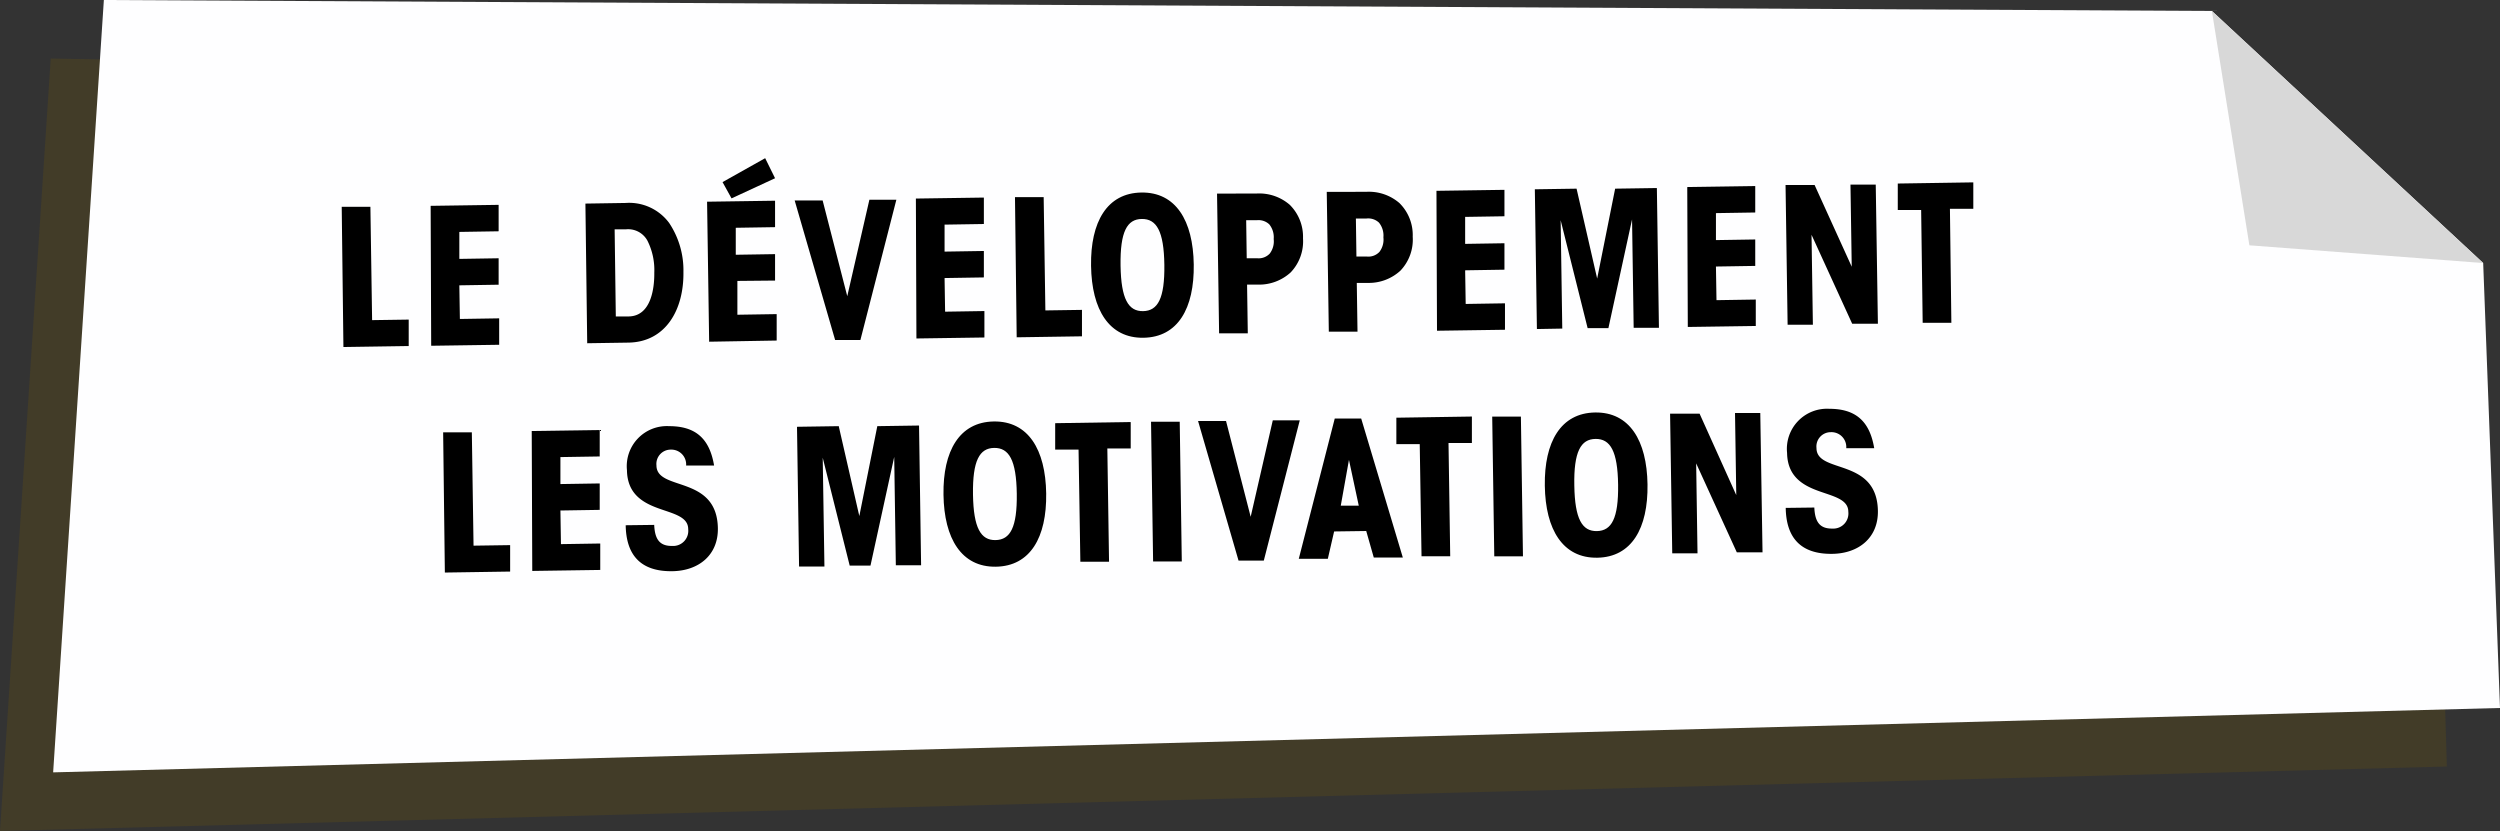 <svg xmlns="http://www.w3.org/2000/svg" viewBox="0 0 278.01 92.41"><rect x="0" y="0" width="278.01" height="92.41" fill="#333333" stroke="none"/><defs><style>.cls-1{isolation:isolate;}.cls-2{fill:#7a5d00;opacity:0.22;}.cls-3{fill:#fefeff;}.cls-4{fill:#d8d8d8;mix-blend-mode:multiply;}</style></defs><title>game1b_item10</title><g class="cls-1"><g id="Calque_2" data-name="Calque 2"><g id="Calque_7" data-name="Calque 7"><polygon class="cls-2" points="251.32 10.83 5.64 6.51 0 92.41 272.1 85.24 270.41 27.55 251.32 10.83"/><polygon class="cls-3" points="245.97 1.22 11.55 0 5.91 85.89 278.01 78.73 276.14 29.25 245.97 1.22"/><path d="M38,23l3.19,0,.19,12.6,4.07-.06,0,2.94-7.26.11Z"/><path d="M47.89,22.89l7.56-.11,0,2.94-4.37.07,0,3,4.37-.07,0,2.94-4.37.07.06,3.74,4.37-.07,0,2.94-7.56.11Z"/><path d="M65.1,22.64l4.47-.07a5.53,5.53,0,0,1,4.84,2.22A9.47,9.47,0,0,1,76,30.24c.06,4.24-2,7.8-6.12,7.86l-4.58.07Zm3.38,12.55,1.39,0c2.58,0,2.91-3.24,2.89-4.87A7.25,7.25,0,0,0,72,26.77a2.44,2.44,0,0,0-2.37-1.27l-1.28,0Z"/><path d="M78.63,22.43l7.56-.11,0,2.94-4.37.07,0,3,4.37-.07,0,2.94L82,31.24,82,35l4.37-.07,0,2.94L78.86,38Zm6.46-4.84,1.1,2.23-4.84,2.24-1-1.81Z"/><path d="M88.37,22.29l3.11,0,2.74,10.65,2.46-10.73,3,0-4,15.6-2.81,0Z"/><path d="M101.85,22.08l7.56-.11,0,2.94-4.37.07,0,3,4.37-.07,0,2.94-4.37.07.06,3.74,4.37-.07,0,2.94-7.56.11Z"/><path d="M112.87,21.92l3.19,0,.19,12.6,4.07-.06,0,2.94-7.26.11Z"/><path d="M121.33,29.54c-.07-4.85,1.77-8.07,5.59-8.13s5.76,3.11,5.83,8-1.77,8.09-5.59,8.15-5.76-3.11-5.83-8Zm3.28,0c.06,3.72.87,5.09,2.51,5.06s2.41-1.42,2.36-5.16-.87-5.11-2.51-5.09-2.41,1.42-2.36,5.16Z"/><path d="M139.75,21.52a5.18,5.18,0,0,1,3.67,1.25,5,5,0,0,1,1.48,3.74,5,5,0,0,1-1.37,3.78,5.19,5.19,0,0,1-3.63,1.36l-1.22,0,.08,5.42-3.19,0-.23-15.54Zm-1.11,7.2,1.18,0a1.68,1.68,0,0,0,1.38-.52,2.25,2.25,0,0,0,.44-1.62,2.28,2.28,0,0,0-.49-1.63,1.74,1.74,0,0,0-1.39-.46l-1.18,0Z"/><path d="M151.95,21.33a5.19,5.19,0,0,1,3.67,1.25,5,5,0,0,1,1.48,3.74,5,5,0,0,1-1.37,3.78,5.18,5.18,0,0,1-3.63,1.36l-1.22,0,.08,5.42-3.19,0-.23-15.54Zm-1.11,7.2,1.18,0a1.68,1.68,0,0,0,1.38-.52,2.26,2.26,0,0,0,.44-1.62,2.28,2.28,0,0,0-.49-1.63,1.74,1.74,0,0,0-1.39-.46l-1.18,0Z"/><path d="M159.74,21.22l7.56-.11,0,2.94-4.37.07,0,3,4.37-.07,0,2.94-4.37.07.06,3.74,4.37-.07,0,2.94-7.56.11Z"/><path d="M170.91,36.59l-.23-15.54,4.64-.07,2.29,10,2-10,4.64-.07.23,15.54-2.81,0-.18-12.05-2.63,12.09-2.31,0-3-12,.18,12.05Z"/><path d="M187.63,20.8l7.56-.11,0,2.94-4.37.07,0,3,4.37-.07,0,2.94-4.37.07.06,3.74,4.37-.07,0,2.94-7.56.11Z"/><path d="M205.92,29.66l-.14-9.13,2.81,0L208.83,36l-2.86,0-4.52-9.89.15,10-2.81,0-.23-15.54,3.23,0Z"/><path d="M213.64,23.35l-2.6,0,0-2.94,8.4-.13,0,2.94-2.6,0L217,35.9l-3.19,0Z"/><path d="M49.28,48.08l3.19,0,.19,12.6,4.07-.06,0,2.94-7.26.11Z"/><path d="M59.13,47.93l7.56-.11,0,2.94-4.37.07,0,3,4.37-.07,0,2.94-4.37.07.06,3.74,4.37-.07,0,2.94-7.56.11Z"/><path d="M72.75,58.37c.07,1.62.62,2.36,2,2.34a1.68,1.68,0,0,0,1.78-1.87c0-1.41-1.71-1.72-3.39-2.34s-3.38-1.59-3.42-4.21a4.46,4.46,0,0,1,4.69-4.9c2.88,0,4.49,1.32,5,4.38l-3.11,0A1.65,1.65,0,0,0,74.58,50,1.59,1.59,0,0,0,73,51.75c0,1.47,1.71,1.72,3.4,2.36s3.38,1.67,3.43,4.63-2.11,4.74-5.07,4.78c-3.55.05-5.13-1.83-5.18-5.11Z"/><path d="M88.86,63l-.23-15.54,4.64-.07,2.29,10,2-10,4.64-.07.23,15.54-2.81,0-.18-12.05L96.8,62.9l-2.31,0-3-12L91.68,63Z"/><path d="M104.92,55c-.07-4.85,1.77-8.07,5.59-8.13s5.76,3.11,5.83,8-1.77,8.09-5.59,8.15-5.76-3.11-5.83-8Zm3.28,0c.06,3.72.87,5.09,2.51,5.06s2.41-1.42,2.36-5.16-.87-5.11-2.51-5.09-2.41,1.42-2.36,5.16Z"/><path d="M119.94,50l-2.6,0,0-2.94,8.4-.13,0,2.94-2.6,0,.19,12.6-3.19,0Z"/><path d="M128,46.9l3.19,0,.23,15.54-3.19,0Z"/><path d="M133.23,46.82l3.11,0,2.74,10.65,2.46-10.73,3,0-4,15.6-2.81,0Z"/><path d="M147.66,62.14l-3.23,0,4-15.6,2.94,0L156,62l-3.23,0-.84-2.95-3.57.05Zm2.35-11-.91,5.09,2,0Z"/><path d="M157.88,49.39l-2.6,0,0-2.94,8.4-.13,0,2.94-2.6,0,.19,12.6-3.19,0Z"/><path d="M165.94,46.33l3.19,0,.23,15.54-3.19,0Z"/><path d="M171.79,54c-.07-4.85,1.77-8.07,5.59-8.13s5.76,3.11,5.83,8-1.77,8.09-5.59,8.15-5.76-3.11-5.83-8Zm3.28,0c.06,3.72.87,5.09,2.51,5.06s2.41-1.42,2.36-5.16-.87-5.11-2.51-5.09S175,50.22,175.07,54Z"/><path d="M193.08,55.06l-.14-9.13,2.81,0L196,61.42l-2.86,0-4.52-9.89.15,10-2.81,0L185.72,46,189,46Z"/><path d="M201.76,56.44c.07,1.62.62,2.36,2,2.34a1.68,1.68,0,0,0,1.78-1.87c0-1.41-1.71-1.72-3.39-2.34s-3.38-1.59-3.42-4.21a4.46,4.46,0,0,1,4.69-4.9c2.88,0,4.49,1.32,5,4.38l-3.11,0a1.65,1.65,0,0,0-1.73-1.78A1.59,1.59,0,0,0,202,49.82c0,1.47,1.71,1.72,3.4,2.36s3.38,1.67,3.43,4.63-2.11,4.74-5.07,4.78c-3.55.05-5.13-1.83-5.18-5.11Z"/><polygon class="cls-4" points="276.14 29.25 245.97 1.22 250.14 27.28 276.14 29.25"/></g></g></g></svg>